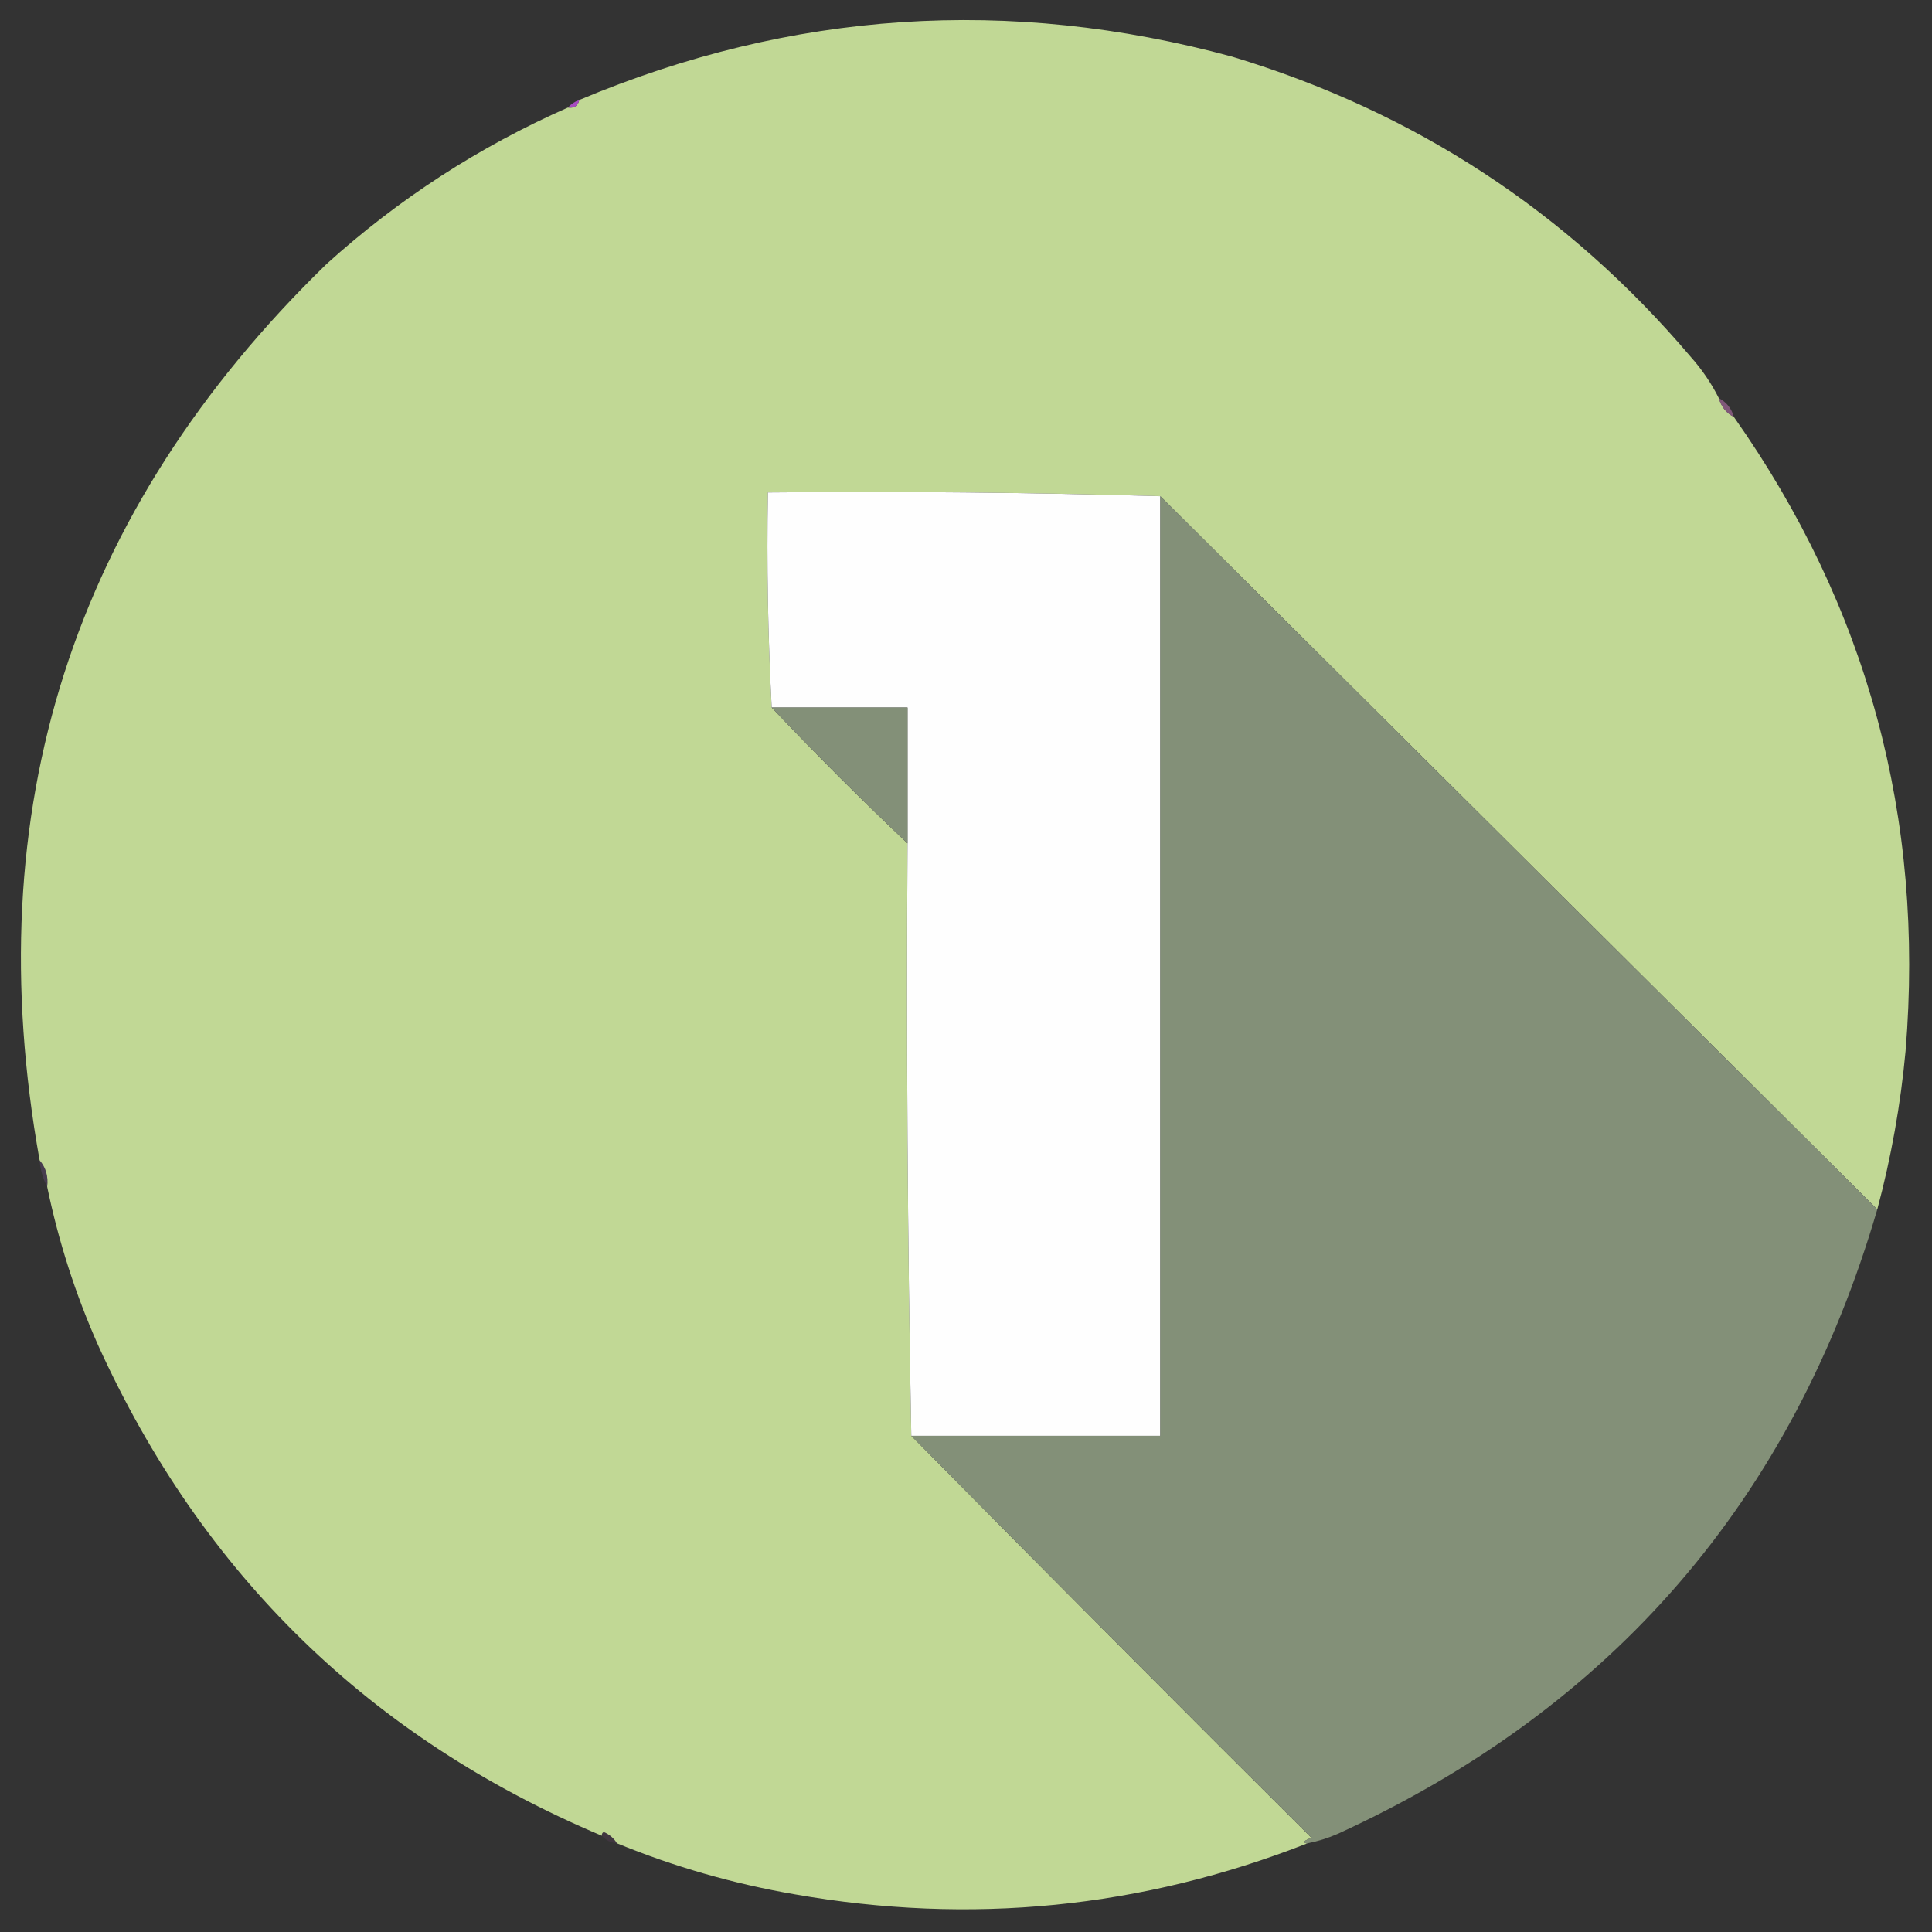 <?xml version="1.0" encoding="UTF-8"?>
<!DOCTYPE svg PUBLIC "-//W3C//DTD SVG 1.1//EN" "http://www.w3.org/Graphics/SVG/1.1/DTD/svg11.dtd">
<svg xmlns="http://www.w3.org/2000/svg" version="1.1" width="512px" height="512px" style="shape-rendering:geometricPrecision; text-rendering:geometricPrecision; image-rendering:optimizeQuality; fill-rule:evenodd; clip-rule:evenodd" xmlns:xlink="http://www.w3.org/1999/xlink">
<rect width="100%" height="100%" fill="#333333" stroke="none"/>
<g><path style="opacity:1" fill="#c1d895" d="M 455.5,105.5 C 456.136,107.795 457.469,109.461 459.5,110.5C 494.906,160.775 510.073,216.775 505,278.5C 503.684,292.731 501.184,306.731 497.5,320.5C 434.167,257.5 370.833,194.5 307.5,131.5C 273.004,130.502 238.337,130.168 203.5,130.5C 203.17,149.674 203.503,168.674 204.5,187.5C 216.167,199.833 228.167,211.833 240.5,223.5C 240.168,276.003 240.501,328.336 241.5,380.5C 276.632,416.132 311.965,451.632 347.5,487C 346.833,487.333 346.167,487.667 345.5,488C 345.728,488.399 346.062,488.565 346.5,488.5C 302.591,505.724 257.258,510.224 210.5,502C 194.303,499.202 178.636,494.702 163.5,488.5C 162.685,487.163 161.518,486.163 160,485.5C 159.601,485.728 159.435,486.062 159.5,486.5C 98.119,460.62 53.619,417.287 26,356.5C 19.99,342.971 15.49,328.971 12.5,314.5C 12.829,311.772 12.163,309.438 10.5,307.5C -6.162,214.66 19.171,135.494 86.5,70C 105.599,52.736 126.933,38.903 150.5,28.5C 152.179,28.715 153.179,28.048 153.5,26.5C 209.77,2.832 267.437,-1.002 326.5,15C 374.927,29.615 415.427,56.115 448,94.5C 451.015,97.878 453.515,101.544 455.5,105.5 Z"/></g>
<g><path style="opacity:0.984" fill="#a94cc3" d="M 153.5,26.5 C 153.179,28.048 152.179,28.715 150.5,28.5C 151.29,27.599 152.29,26.932 153.5,26.5 Z"/></g>
<g><path style="opacity:0.8" fill="#94628b" d="M 455.5,105.5 C 457.543,106.579 458.876,108.246 459.5,110.5C 457.469,109.461 456.136,107.795 455.5,105.5 Z"/></g>
<g><path style="opacity:1" fill="#fefefe" d="M 307.5,131.5 C 307.5,214.5 307.5,297.5 307.5,380.5C 285.5,380.5 263.5,380.5 241.5,380.5C 240.501,328.336 240.168,276.003 240.5,223.5C 240.5,211.5 240.5,199.5 240.5,187.5C 228.5,187.5 216.5,187.5 204.5,187.5C 203.503,168.674 203.17,149.674 203.5,130.5C 238.337,130.168 273.004,130.502 307.5,131.5 Z"/></g>
<g><path style="opacity:1" fill="#839078" d="M 307.5,131.5 C 370.833,194.5 434.167,257.5 497.5,320.5C 475.04,397.459 427.373,452.626 354.5,486C 351.904,487.136 349.237,487.969 346.5,488.5C 346.062,488.565 345.728,488.399 345.5,488C 346.167,487.667 346.833,487.333 347.5,487C 311.965,451.632 276.632,416.132 241.5,380.5C 263.5,380.5 285.5,380.5 307.5,380.5C 307.5,297.5 307.5,214.5 307.5,131.5 Z"/></g>
<g><path style="opacity:1" fill="#839078" d="M 204.5,187.5 C 216.5,187.5 228.5,187.5 240.5,187.5C 240.5,199.5 240.5,211.5 240.5,223.5C 228.167,211.833 216.167,199.833 204.5,187.5 Z"/></g>
<g><path style="opacity:0.247" fill="#895da7" d="M 10.5,307.5 C 12.163,309.438 12.829,311.772 12.5,314.5C 11.388,312.401 10.722,310.067 10.5,307.5 Z"/></g>
<g><path style="opacity:0.098" fill="#ba54c0" d="M 163.5,488.5 C 161.847,488.34 160.514,487.674 159.5,486.5C 159.435,486.062 159.601,485.728 160,485.5C 161.518,486.163 162.685,487.163 163.5,488.5 Z"/></g>
</svg>
